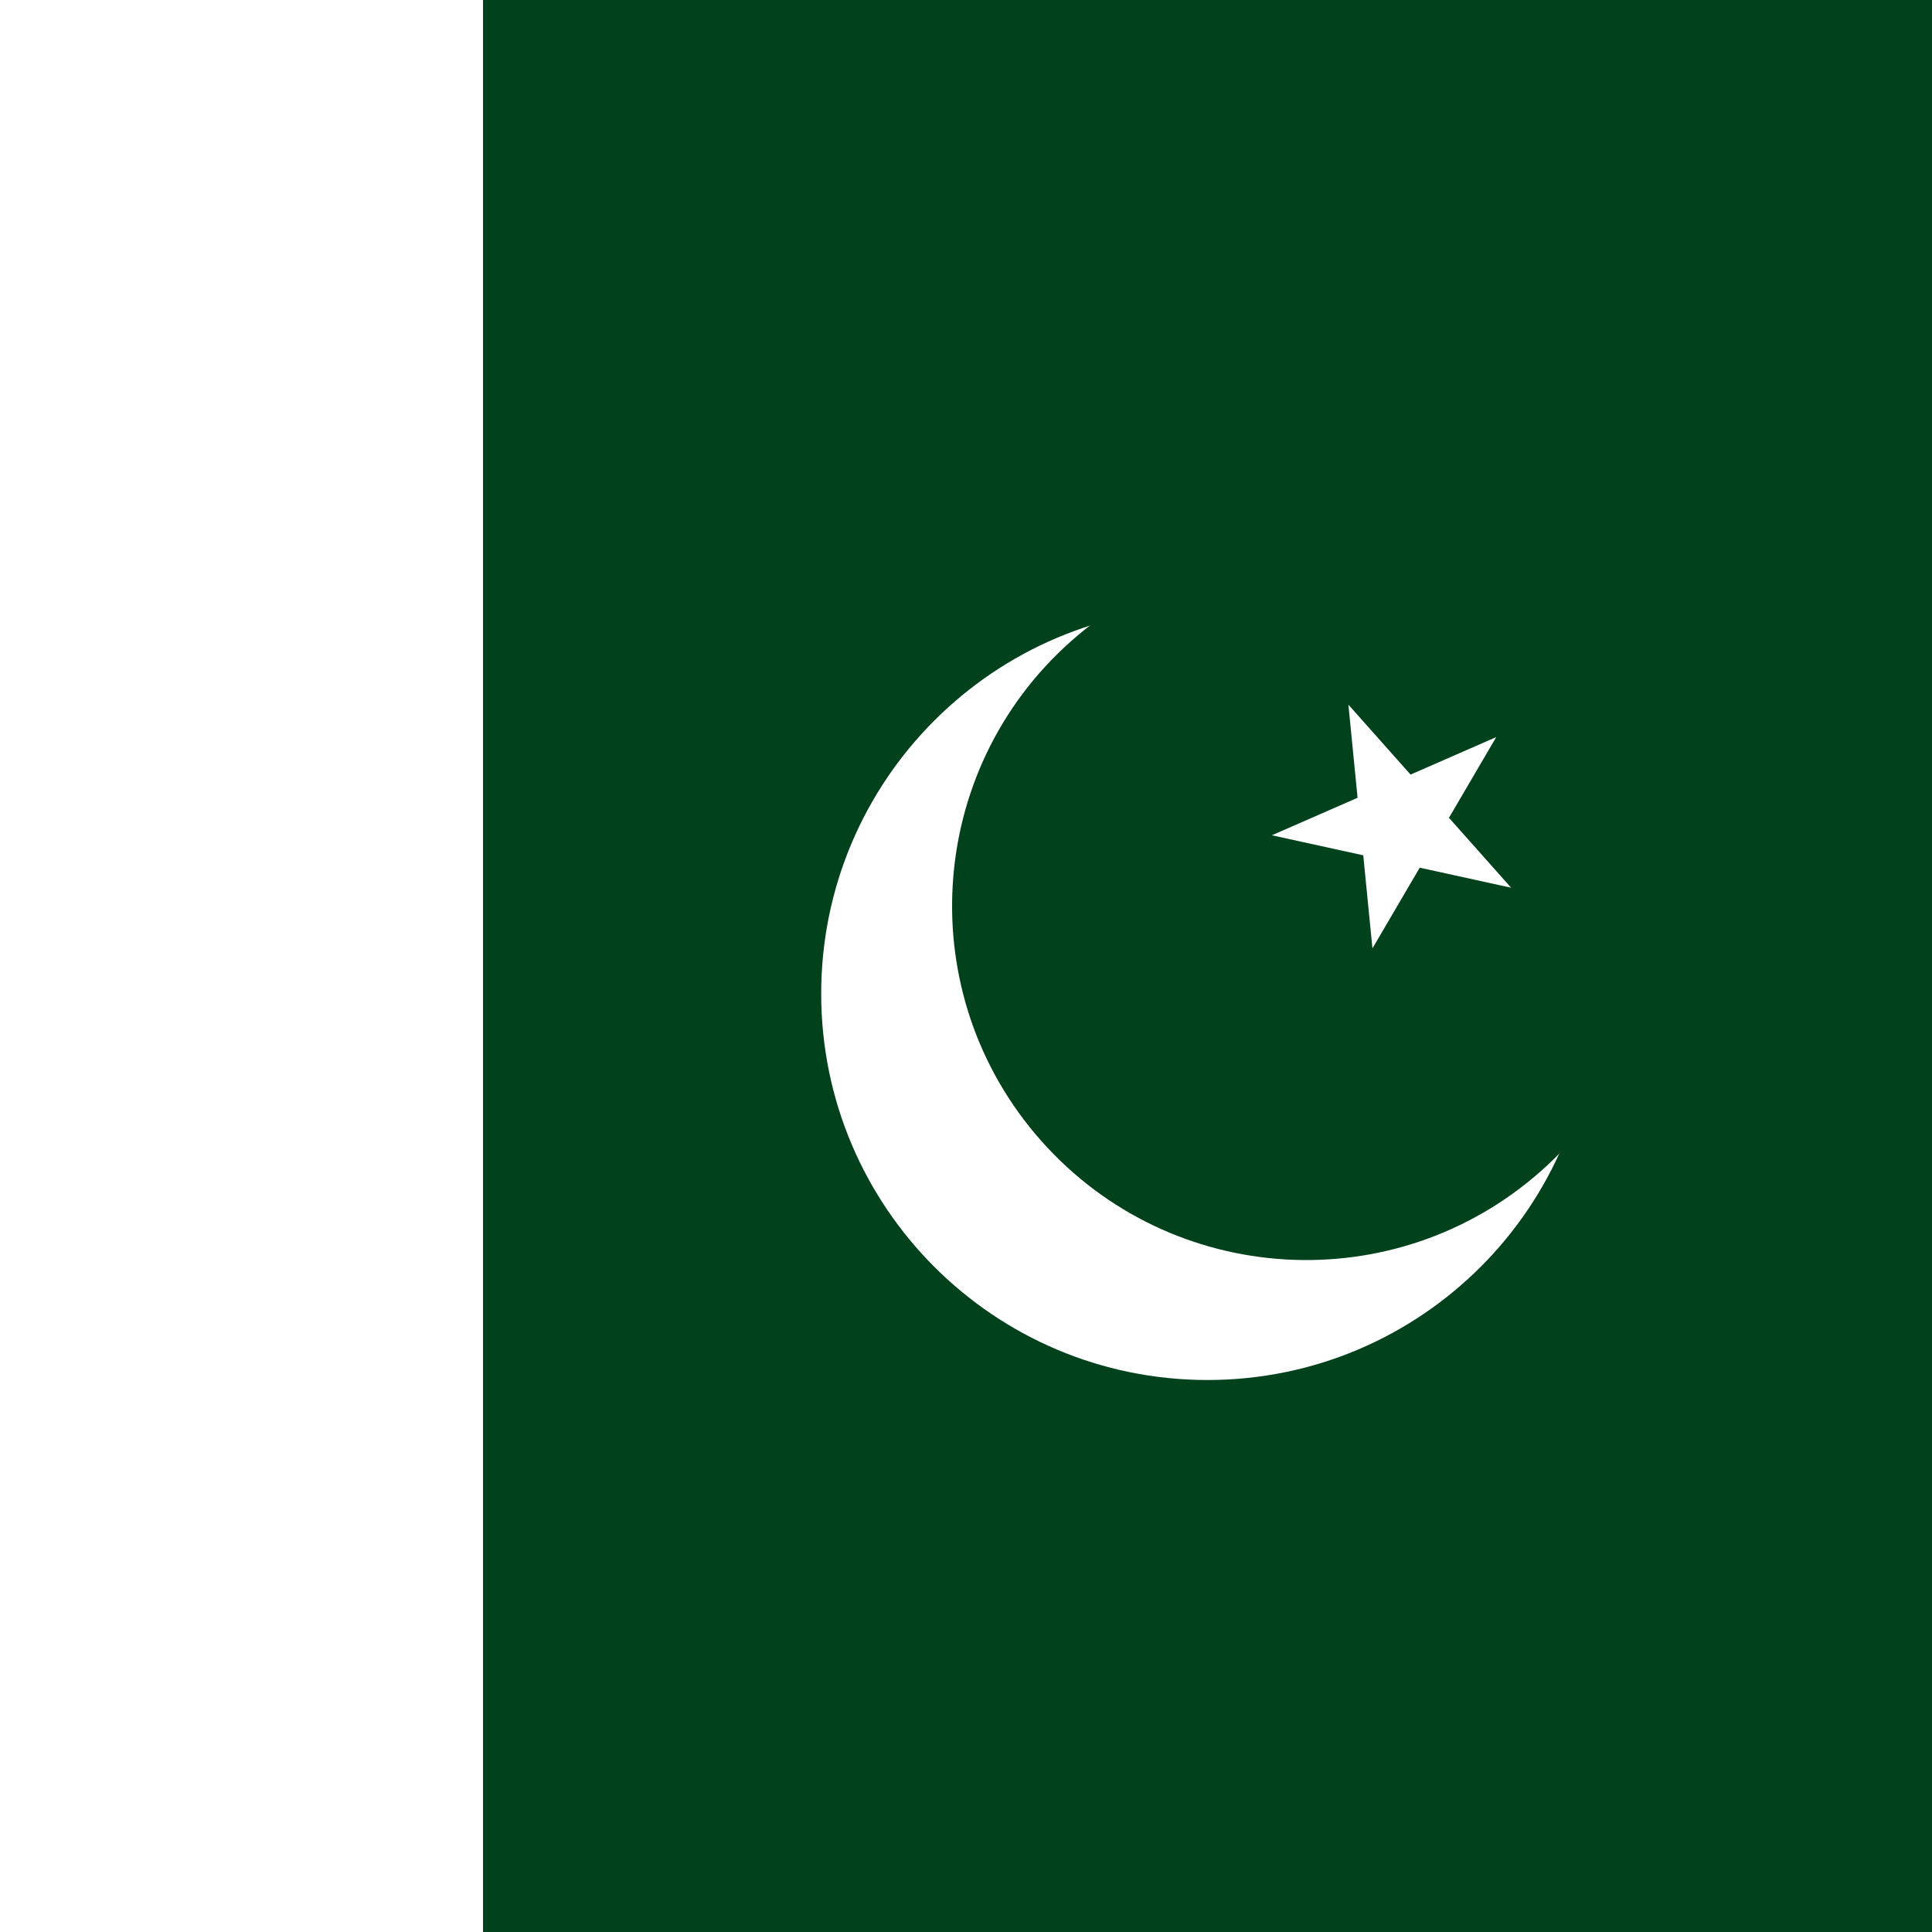 <?xml version="1.0" encoding="UTF-8" standalone="no"?>
<svg
   height="1200"
   viewBox="0 0 1200 1200"
   width="1200"
   version="1.1"
   id="svg8"
   sodipodi:docname="rect copy.svg"
   inkscape:version="1.4 (e7c3feb1, 2024-10-09)"
   xmlns:inkscape="http://www.inkscape.org/namespaces/inkscape"
   xmlns:sodipodi="http://sodipodi.sourceforge.net/DTD/sodipodi-0.dtd"
   xmlns="http://www.w3.org/2000/svg"
   xmlns:svg="http://www.w3.org/2000/svg">
  <defs
     id="defs8" />
  <sodipodi:namedview
     id="namedview8"
     pagecolor="#ffffff"
     bordercolor="#000000"
     borderopacity="0.25"
     inkscape:showpageshadow="2"
     inkscape:pageopacity="0.0"
     inkscape:pagecheckerboard="0"
     inkscape:deskcolor="#d1d1d1"
     inkscape:current-layer="svg8" />
  <clipPath
     id="a">
    <path
       d="M 0,600 H 900 V 0 H 0 Z"
       transform="translate(-562.5,-480)"
       id="path1" />
  </clipPath>
  <clipPath
     id="b">
    <path
       d="M 0,600 H 900 V 0 H 0 Z"
       transform="translate(-498.891,-464.221)"
       id="path2" />
  </clipPath>
  <clipPath
     id="c">
    <path
       d="M 0,600 H 900 V 0 H 0 Z"
       transform="translate(-628.136,-434.691)"
       id="path3" />
  </clipPath>
  <path
     d="M 0,1200 H 1200 V 2e-5 H 0 Z"
     fill="#ffffff"
     id="path4"
     style="stroke-width:1.633" />
  <path
     d="M 300,1200 H 1200 V 2e-5 H 300 Z"
     fill="#01411c"
     id="path5"
     style="stroke-width:1.633" />
  <g
     id="g8"
     transform="translate(0,217.267)">
    <path
       clip-path="url(#a)"
       d="m 0,0 c 99.411,0 180,-80.589 180,-180 0,-99.411 -80.589,-180 -180,-180 -99.411,0 -180,80.589 -180,180 0,99.411 80.589,180 180,180"
       fill="#ffffff"
       transform="matrix(1.333,0,0,-1.333,750,160)"
       id="path6" />
    <path
       clip-path="url(#b)"
       d="M 0,0 C 68.108,60.542 172.4,54.407 232.942,-13.703 293.483,-81.812 287.349,-186.104 219.24,-246.646 151.131,-307.187 46.839,-301.052 -13.703,-232.942 -74.244,-164.833 -68.109,-60.542 0,0"
       fill="#01411c"
       transform="matrix(1.333,0,0,-1.333,665.187,181.039)"
       id="path7" />
    <path
       clip-path="url(#c)"
       d="m 0,0 75.822,-85.299 -111.479,24.441 104.554,45.752 -57.694,-98.47 z"
       fill="#ffffff"
       transform="matrix(1.333,0,0,-1.333,837.514,220.411)"
       id="path8" />
  </g>
</svg>
